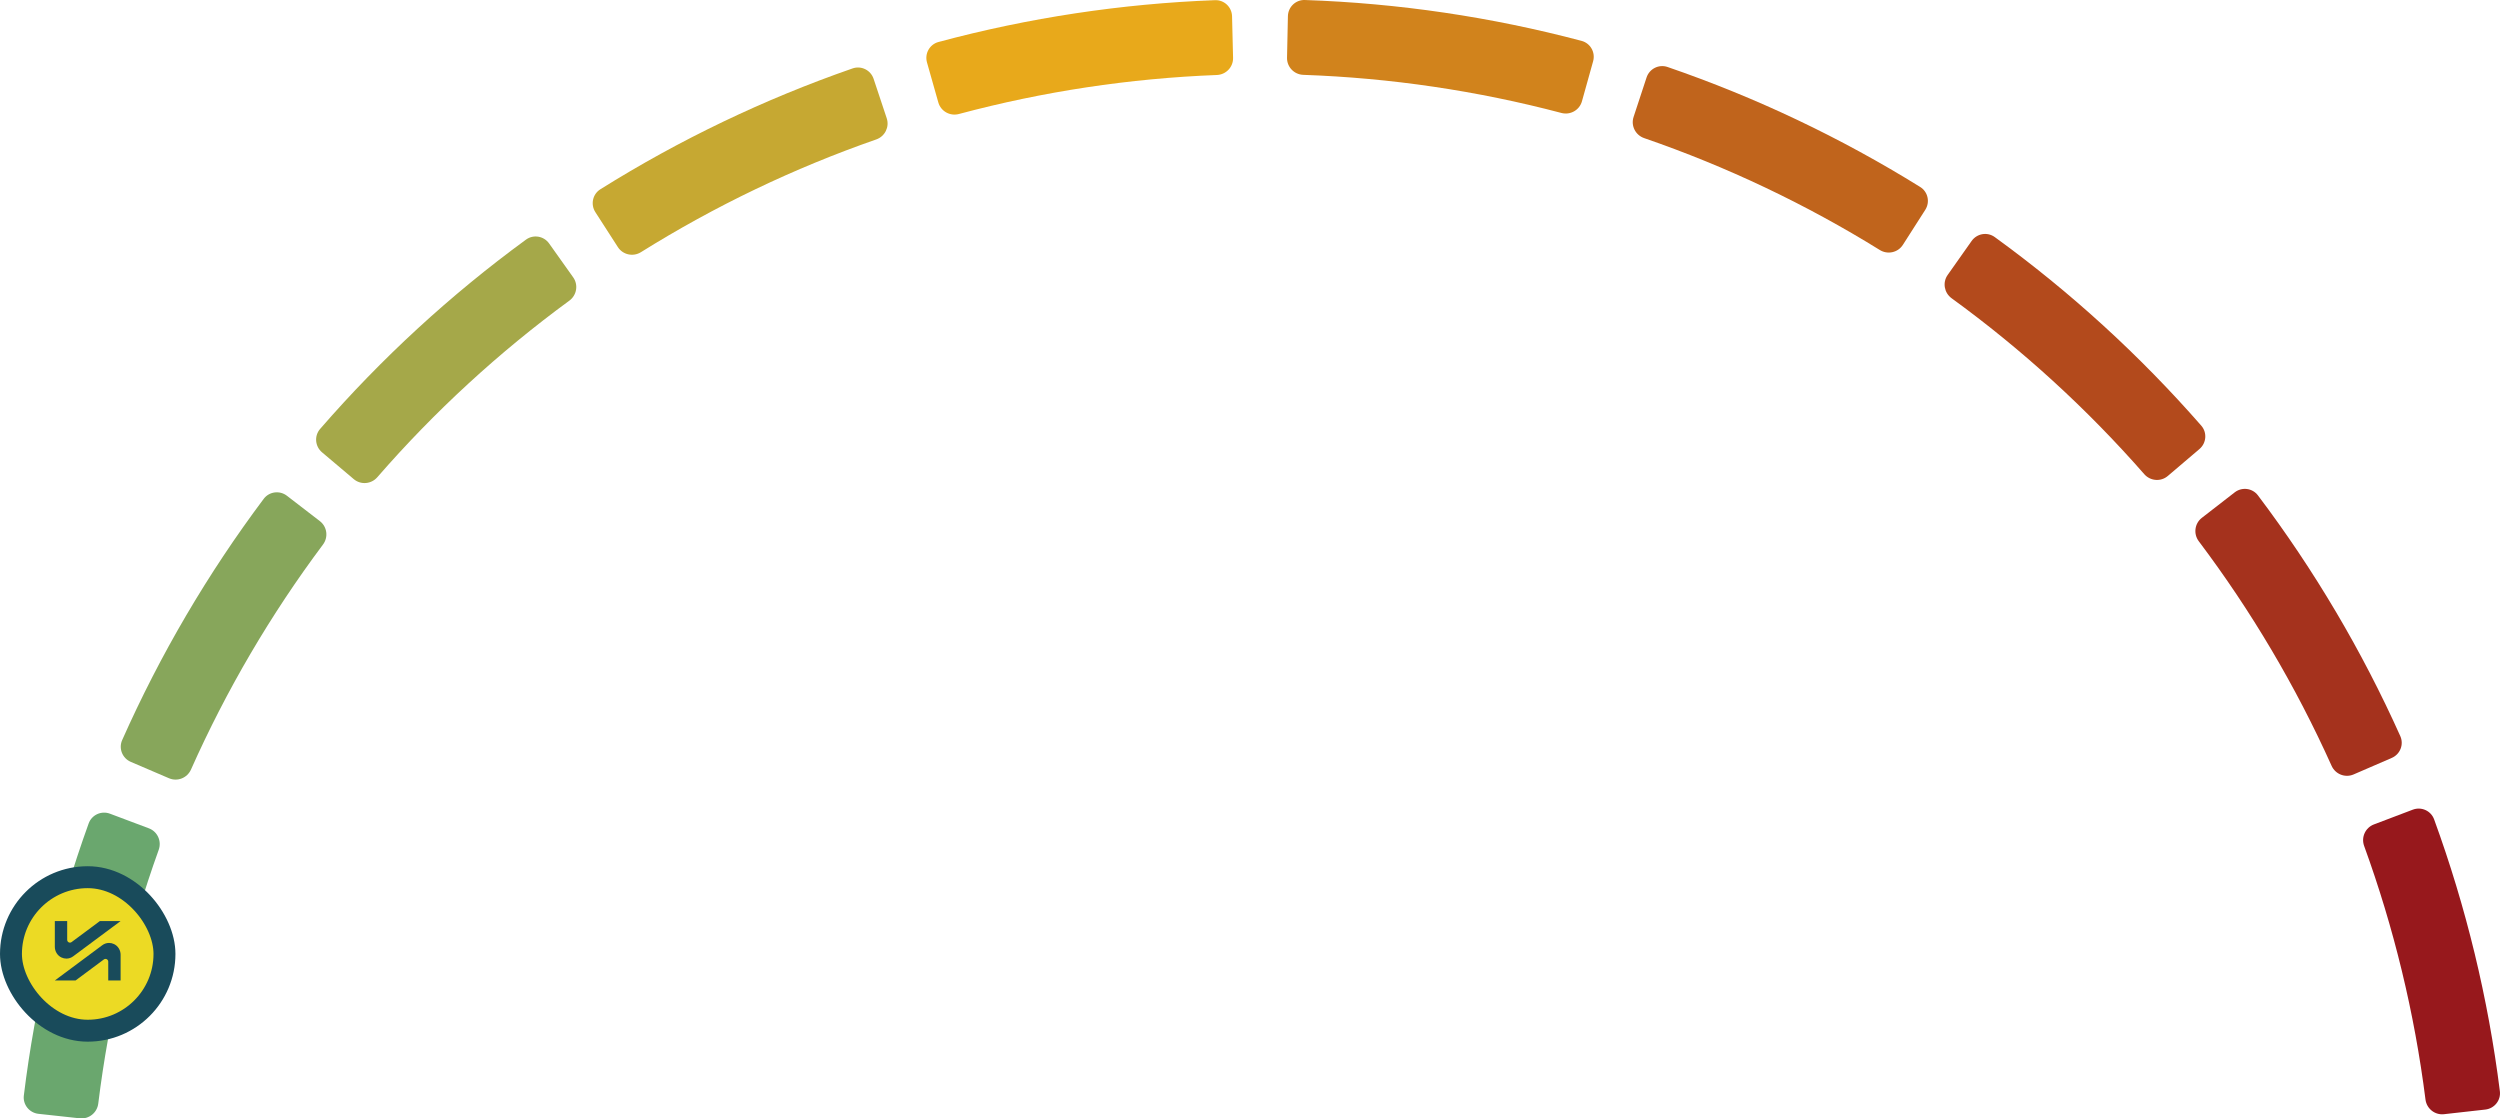 <svg width="228" height="102" viewBox="0 0 228 102" fill="none" xmlns="http://www.w3.org/2000/svg">
<path d="M3.509 101.581C2.676 101.491 2.073 100.742 2.174 99.911C3.208 91.445 5.191 83.122 8.085 75.099C8.37 74.311 9.245 73.914 10.03 74.209L13.579 75.543C14.364 75.838 14.759 76.713 14.476 77.501C11.782 84.987 9.933 92.751 8.961 100.648C8.859 101.479 8.112 102.081 7.279 101.991L3.509 101.581Z" fill="#6AA76E"/>
<path d="M29.367 41.25C28.727 40.709 28.646 39.751 29.195 39.118C34.786 32.678 41.084 26.887 47.97 21.854C48.646 21.36 49.594 21.521 50.079 22.204L52.276 25.295C52.761 25.978 52.6 26.924 51.925 27.419C45.505 32.119 39.63 37.521 34.409 43.525C33.859 44.157 32.903 44.238 32.263 43.697L29.367 41.25Z" fill="#A5A849"/>
<path d="M84.541 5.692C84.313 4.886 84.781 4.047 85.591 3.829C93.827 1.617 102.287 0.337 110.81 0.015C111.647 -0.016 112.343 0.647 112.363 1.485L112.456 5.276C112.476 6.113 111.814 6.808 110.977 6.84C103.026 7.147 95.135 8.341 87.449 10.398C86.64 10.615 85.802 10.147 85.574 9.341L84.541 5.692Z" fill="#E8A91B"/>
<path d="M150.166 7.067C150.428 6.271 151.286 5.837 152.078 6.109C160.144 8.881 167.873 12.551 175.119 17.05C175.83 17.491 176.036 18.43 175.585 19.136L173.542 22.331C173.09 23.037 172.153 23.242 171.441 22.801C164.678 18.61 157.468 15.187 149.946 12.595C149.154 12.322 148.72 11.465 148.982 10.669L150.166 7.067Z" fill="#C0641C"/>
<path d="M203.804 44.904C204.466 44.39 205.419 44.51 205.924 45.179C211.061 51.987 215.416 59.351 218.907 67.133C219.25 67.897 218.896 68.79 218.127 69.123L214.647 70.629C213.878 70.962 212.986 70.608 212.642 69.844C209.379 62.588 205.316 55.718 200.53 49.363C200.026 48.694 200.145 47.742 200.807 47.228L203.804 44.904Z" fill="#A5321D"/>
<path d="M11.929 69.483C11.159 69.153 10.802 68.261 11.142 67.495C14.606 59.702 18.936 52.322 24.049 45.496C24.551 44.826 25.505 44.703 26.168 45.214L29.173 47.528C29.837 48.039 29.959 48.991 29.458 49.661C24.693 56.033 20.654 62.917 17.417 70.185C17.076 70.95 16.185 71.307 15.415 70.977L11.929 69.483Z" fill="#87A65B"/>
<path d="M54.297 19.348C53.843 18.644 54.045 17.704 54.756 17.26C61.986 12.736 69.702 9.039 77.758 6.239C78.549 5.964 79.409 6.395 79.673 7.19L80.87 10.788C81.134 11.583 80.704 12.441 79.913 12.717C72.4 15.335 65.202 18.784 58.454 22.998C57.743 23.442 56.805 23.24 56.351 22.536L54.297 19.348Z" fill="#C6A832"/>
<path d="M117.457 1.476C117.474 0.638 118.167 -0.028 119.005 0.001C127.529 0.293 135.993 1.543 144.237 3.727C145.047 3.941 145.518 4.779 145.293 5.586L144.273 9.239C144.048 10.046 143.211 10.516 142.401 10.302C134.708 8.272 126.813 7.106 118.862 6.826C118.024 6.797 117.36 6.105 117.377 5.267L117.457 1.476Z" fill="#D1831C"/>
<path d="M179.812 21.977C180.295 21.293 181.242 21.128 181.92 21.62C188.824 26.629 195.142 32.398 200.755 38.819C201.307 39.45 201.229 40.408 200.591 40.951L197.703 43.409C197.065 43.952 196.109 43.874 195.557 43.244C190.315 37.258 184.421 31.877 177.985 27.199C177.308 26.706 177.143 25.761 177.626 25.076L179.812 21.977Z" fill="#B34A1C"/>
<path d="M220.043 73.843C220.827 73.545 221.704 73.939 221.991 74.726C224.913 82.738 226.925 91.054 227.988 99.516C228.093 100.348 227.492 101.098 226.66 101.192L222.891 101.615C222.059 101.708 221.309 101.109 221.204 100.277C220.205 92.384 218.328 84.627 215.609 77.15C215.322 76.363 215.715 75.487 216.498 75.189L220.043 73.843Z" fill="#97181C"/>
<rect x="1" y="80" width="14" height="14" rx="7" fill="#ECDA24"/>
<path d="M9.11 84L6.529 85.918C6.363 86.042 6.128 85.923 6.128 85.716V84H5V86.345C5 86.756 5.227 87.142 5.598 87.319C5.746 87.39 5.902 87.425 6.055 87.425C6.276 87.425 6.494 87.353 6.68 87.212L11 84H9.11V84Z" fill="#194B5B"/>
<path d="M6.89 89.42L9.471 87.502C9.637 87.378 9.872 87.497 9.872 87.704V89.42H11V87.075C11 86.664 10.774 86.278 10.402 86.101C10.254 86.03 10.099 85.995 9.945 85.995C9.724 85.995 9.507 86.067 9.32 86.209L5 89.42H6.89Z" fill="#194B5B"/>
<rect x="1" y="80" width="14" height="14" rx="7" stroke="#194B5B" stroke-width="2"/>
</svg>
